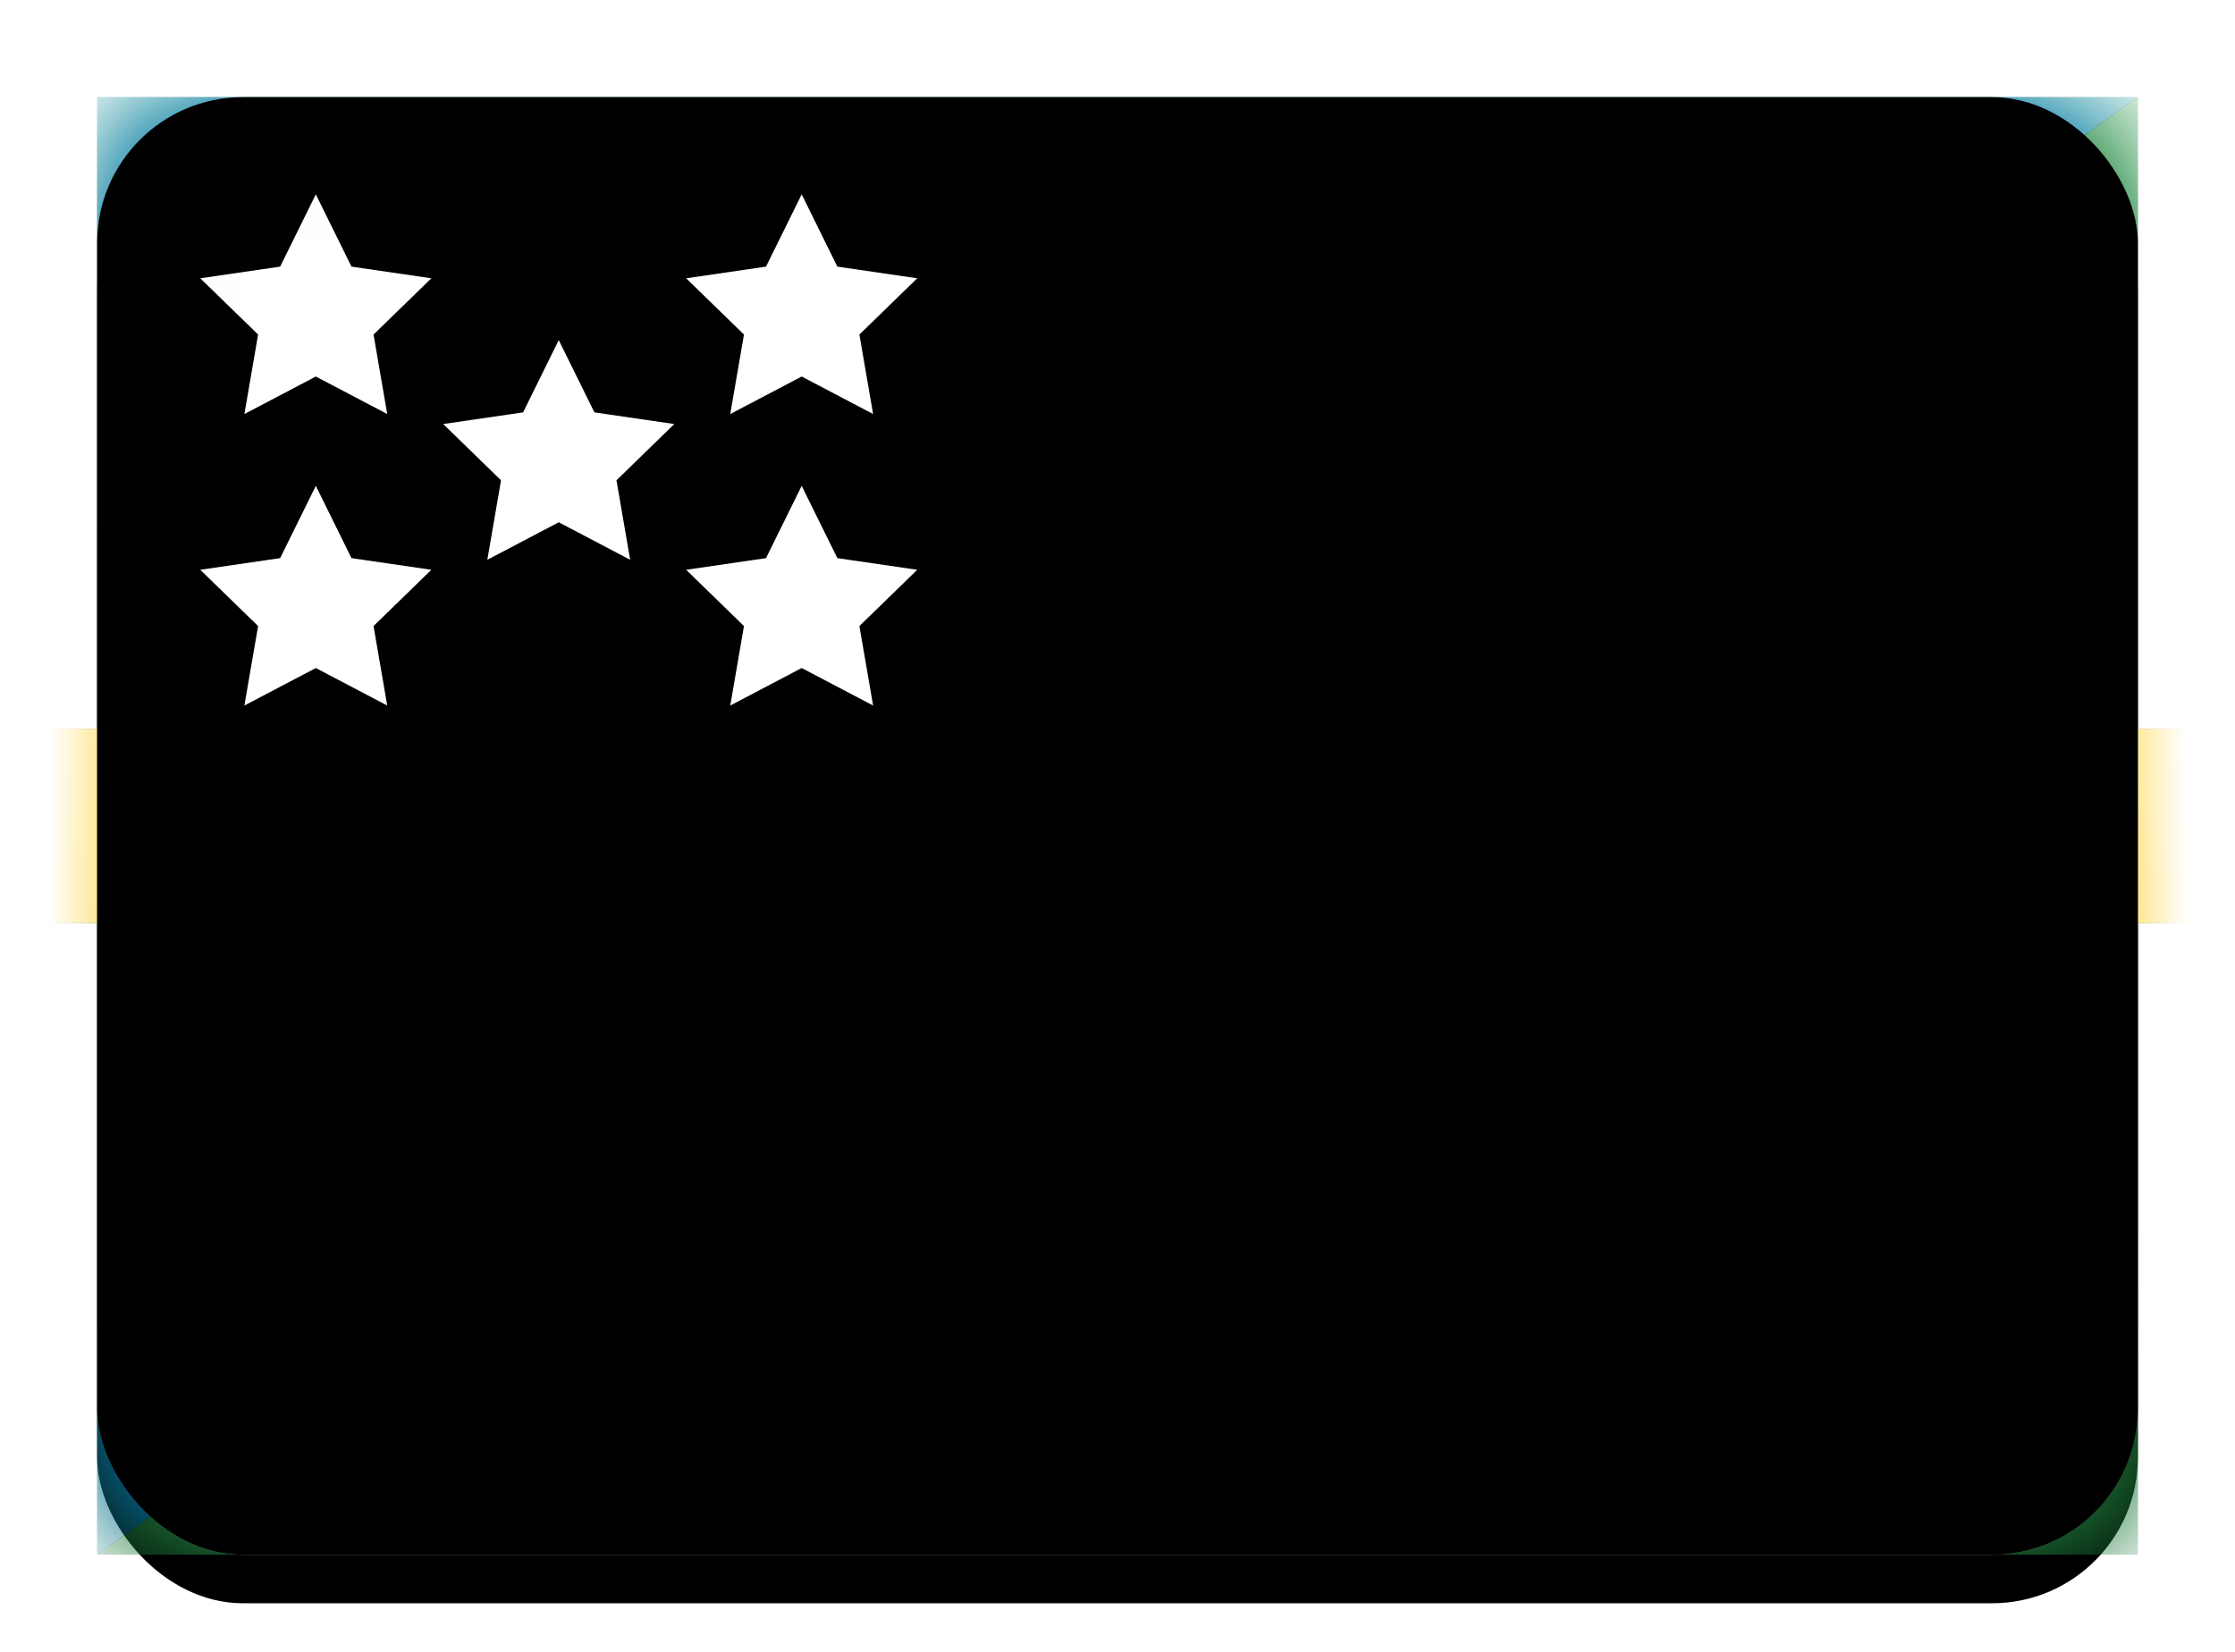 <svg xmlns="http://www.w3.org/2000/svg" xmlns:xlink="http://www.w3.org/1999/xlink" width="23" height="17" viewBox="0 0 23 17">
  <defs>
    <linearGradient id="sb-c" x1="50%" x2="50%" y1="0%" y2="100%">
      <stop offset="0%" stop-color="#FFF"/>
      <stop offset="100%" stop-color="#F0F0F0"/>
    </linearGradient>
    <rect id="sb-a" width="21" height="15" x="0" y="0" rx="1.5"/>
    <filter id="sb-b" width="116.7%" height="123.3%" x="-8.3%" y="-8.3%" filterUnits="objectBoundingBox">
      <feOffset dy=".5" in="SourceAlpha" result="shadowOffsetOuter1"/>
      <feGaussianBlur in="shadowOffsetOuter1" result="shadowBlurOuter1" stdDeviation=".5"/>
      <feColorMatrix in="shadowBlurOuter1" values="0 0 0 0 0   0 0 0 0 0   0 0 0 0 0  0 0 0 0.16 0"/>
    </filter>
    <linearGradient id="sb-d" x1="50%" x2="50%" y1="0%" y2="100%">
      <stop offset="0%" stop-color="#1DBE4F"/>
      <stop offset="100%" stop-color="#159B3F"/>
    </linearGradient>
    <linearGradient id="sb-h" x1="50%" x2="50%" y1="0%" y2="100%">
      <stop offset="0%" stop-color="#0660D4"/>
      <stop offset="100%" stop-color="#0051BB"/>
    </linearGradient>
    <polygon id="sb-g" points="0 0 21 0 0 15"/>
    <filter id="sb-f" width="112.2%" height="113.1%" x="-3.6%" y="-5%" filterUnits="objectBoundingBox">
      <feMorphology in="SourceAlpha" operator="dilate" radius=".25" result="shadowSpreadOuter1"/>
      <feOffset in="shadowSpreadOuter1" result="shadowOffsetOuter1"/>
      <feColorMatrix in="shadowOffsetOuter1" values="0 0 0 0 0   0 0 0 0 0   0 0 0 0 0  0 0 0 0.06 0"/>
    </filter>
    <linearGradient id="sb-k" x1="50%" x2="50%" y1="0%" y2="100%">
      <stop offset="0%" stop-color="#2C7442"/>
      <stop offset="100%" stop-color="#225B34"/>
    </linearGradient>
    <polygon id="sb-j" points="0 0 21 15 0 15"/>
    <filter id="sb-i" width="112.2%" height="113.1%" x="-3.6%" y="-8.1%" filterUnits="objectBoundingBox">
      <feMorphology in="SourceAlpha" operator="dilate" radius=".25" result="shadowSpreadOuter1"/>
      <feOffset in="shadowSpreadOuter1" result="shadowOffsetOuter1"/>
      <feColorMatrix in="shadowOffsetOuter1" values="0 0 0 0 0   0 0 0 0 0   0 0 0 0 0  0 0 0 0.06 0"/>
    </filter>
    <linearGradient id="sb-n" x1="50%" x2="50%" y1="0%" y2="100%">
      <stop offset="0%" stop-color="#FFD646"/>
      <stop offset="100%" stop-color="#FED02F"/>
    </linearGradient>
    <rect id="sb-m" width="29" height="2" x="-4" y="6.5"/>
    <filter id="sb-l" width="107.5%" height="110.6%" x="-3.8%" y="-5.3%" filterUnits="objectBoundingBox">
      <feMorphology in="SourceAlpha" operator="dilate" radius=".25" result="shadowSpreadOuter1"/>
      <feOffset in="shadowSpreadOuter1" result="shadowOffsetOuter1"/>
      <feColorMatrix in="shadowOffsetOuter1" values="0 0 0 0 0   0 0 0 0 0   0 0 0 0 0  0 0 0 0.06 0"/>
    </filter>
    <rect id="sb-o" width="21" height="15" x="0" y="0" rx="1.5"/>
    <filter id="sb-p" width="102.4%" height="103.3%" x="-1.2%" y="-1.7%" filterUnits="objectBoundingBox">
      <feOffset dy="-.5" in="SourceAlpha" result="shadowOffsetInner1"/>
      <feComposite in="shadowOffsetInner1" in2="SourceAlpha" k2="-1" k3="1" operator="arithmetic" result="shadowInnerInner1"/>
      <feColorMatrix in="shadowInnerInner1" result="shadowMatrixInner1" values="0 0 0 0 0   0 0 0 0 0   0 0 0 0 0  0 0 0 0.04 0"/>
      <feOffset dy=".5" in="SourceAlpha" result="shadowOffsetInner2"/>
      <feComposite in="shadowOffsetInner2" in2="SourceAlpha" k2="-1" k3="1" operator="arithmetic" result="shadowInnerInner2"/>
      <feColorMatrix in="shadowInnerInner2" result="shadowMatrixInner2" values="0 0 0 0 1   0 0 0 0 1   0 0 0 0 1  0 0 0 0.12 0"/>
      <feMerge>
        <feMergeNode in="shadowMatrixInner1"/>
        <feMergeNode in="shadowMatrixInner2"/>
      </feMerge>
    </filter>
    <path id="sb-s" d="M7.25,4 L7.617,4.744 L8.439,4.864 L7.844,5.443 L7.985,6.261 L7.25,5.875 L6.515,6.261 L6.656,5.443 L6.061,4.864 L6.883,4.744 L7.25,4 Z M2.25,4 L2.617,4.744 L3.439,4.864 L2.844,5.443 L2.985,6.261 L2.25,5.875 L1.515,6.261 L1.656,5.443 L1.061,4.864 L1.883,4.744 L2.25,4 Z M4.75,2.5 L5.117,3.244 L5.939,3.364 L5.344,3.943 L5.485,4.761 L4.75,4.375 L4.015,4.761 L4.156,3.943 L3.561,3.364 L4.383,3.244 L4.75,2.5 Z M2.25,1 L2.617,1.744 L3.439,1.864 L2.844,2.443 L2.985,3.261 L2.25,2.875 L1.515,3.261 L1.656,2.443 L1.061,1.864 L1.883,1.744 L2.25,1 Z M7.25,1 L7.617,1.744 L8.439,1.864 L7.844,2.443 L7.985,3.261 L7.25,2.875 L6.515,3.261 L6.656,2.443 L6.061,1.864 L6.883,1.744 L7.25,1 Z"/>
    <filter id="sb-r" width="106.8%" height="119%" x="-3.4%" y="-4.8%" filterUnits="objectBoundingBox">
      <feOffset dy=".5" in="SourceAlpha" result="shadowOffsetOuter1"/>
      <feColorMatrix in="shadowOffsetOuter1" values="0 0 0 0 0   0 0 0 0 0   0 0 0 0 0  0 0 0 0.24 0"/>
    </filter>
  </defs>
  <g fill="none" fill-rule="evenodd" transform="translate(1 1)">
    <mask id="sb-e" fill="#fff">
      <use xlink:href="#sb-a"/>
    </mask>
    <use fill="#000" filter="url(#sb-b)" xlink:href="#sb-a"/>
    <use fill="url(#sb-c)" xlink:href="#sb-a"/>
    <rect width="21" height="15" fill="url(#sb-d)" mask="url(#sb-e)"/>
    <g mask="url(#sb-e)">
      <use fill="#000" filter="url(#sb-f)" xlink:href="#sb-g"/>
      <use fill="url(#sb-h)" xlink:href="#sb-g"/>
    </g>
    <g mask="url(#sb-e)" transform="matrix(-1 0 0 1 21 0)">
      <use fill="#000" filter="url(#sb-i)" xlink:href="#sb-j"/>
      <use fill="url(#sb-k)" xlink:href="#sb-j"/>
    </g>
    <g mask="url(#sb-e)">
      <use fill="#000" filter="url(#sb-l)" xlink:href="#sb-m"/>
      <use fill="url(#sb-n)" xlink:href="#sb-m"/>
    </g>
    <mask id="sb-q" fill="#fff">
      <use xlink:href="#sb-o"/>
    </mask>
    <use fill="#000" filter="url(#sb-p)" xlink:href="#sb-o"/>
    <g mask="url(#sb-q)">
      <use fill="#000" filter="url(#sb-r)" xlink:href="#sb-s"/>
      <use fill="#FFF" xlink:href="#sb-s"/>
    </g>
  </g>
</svg>

